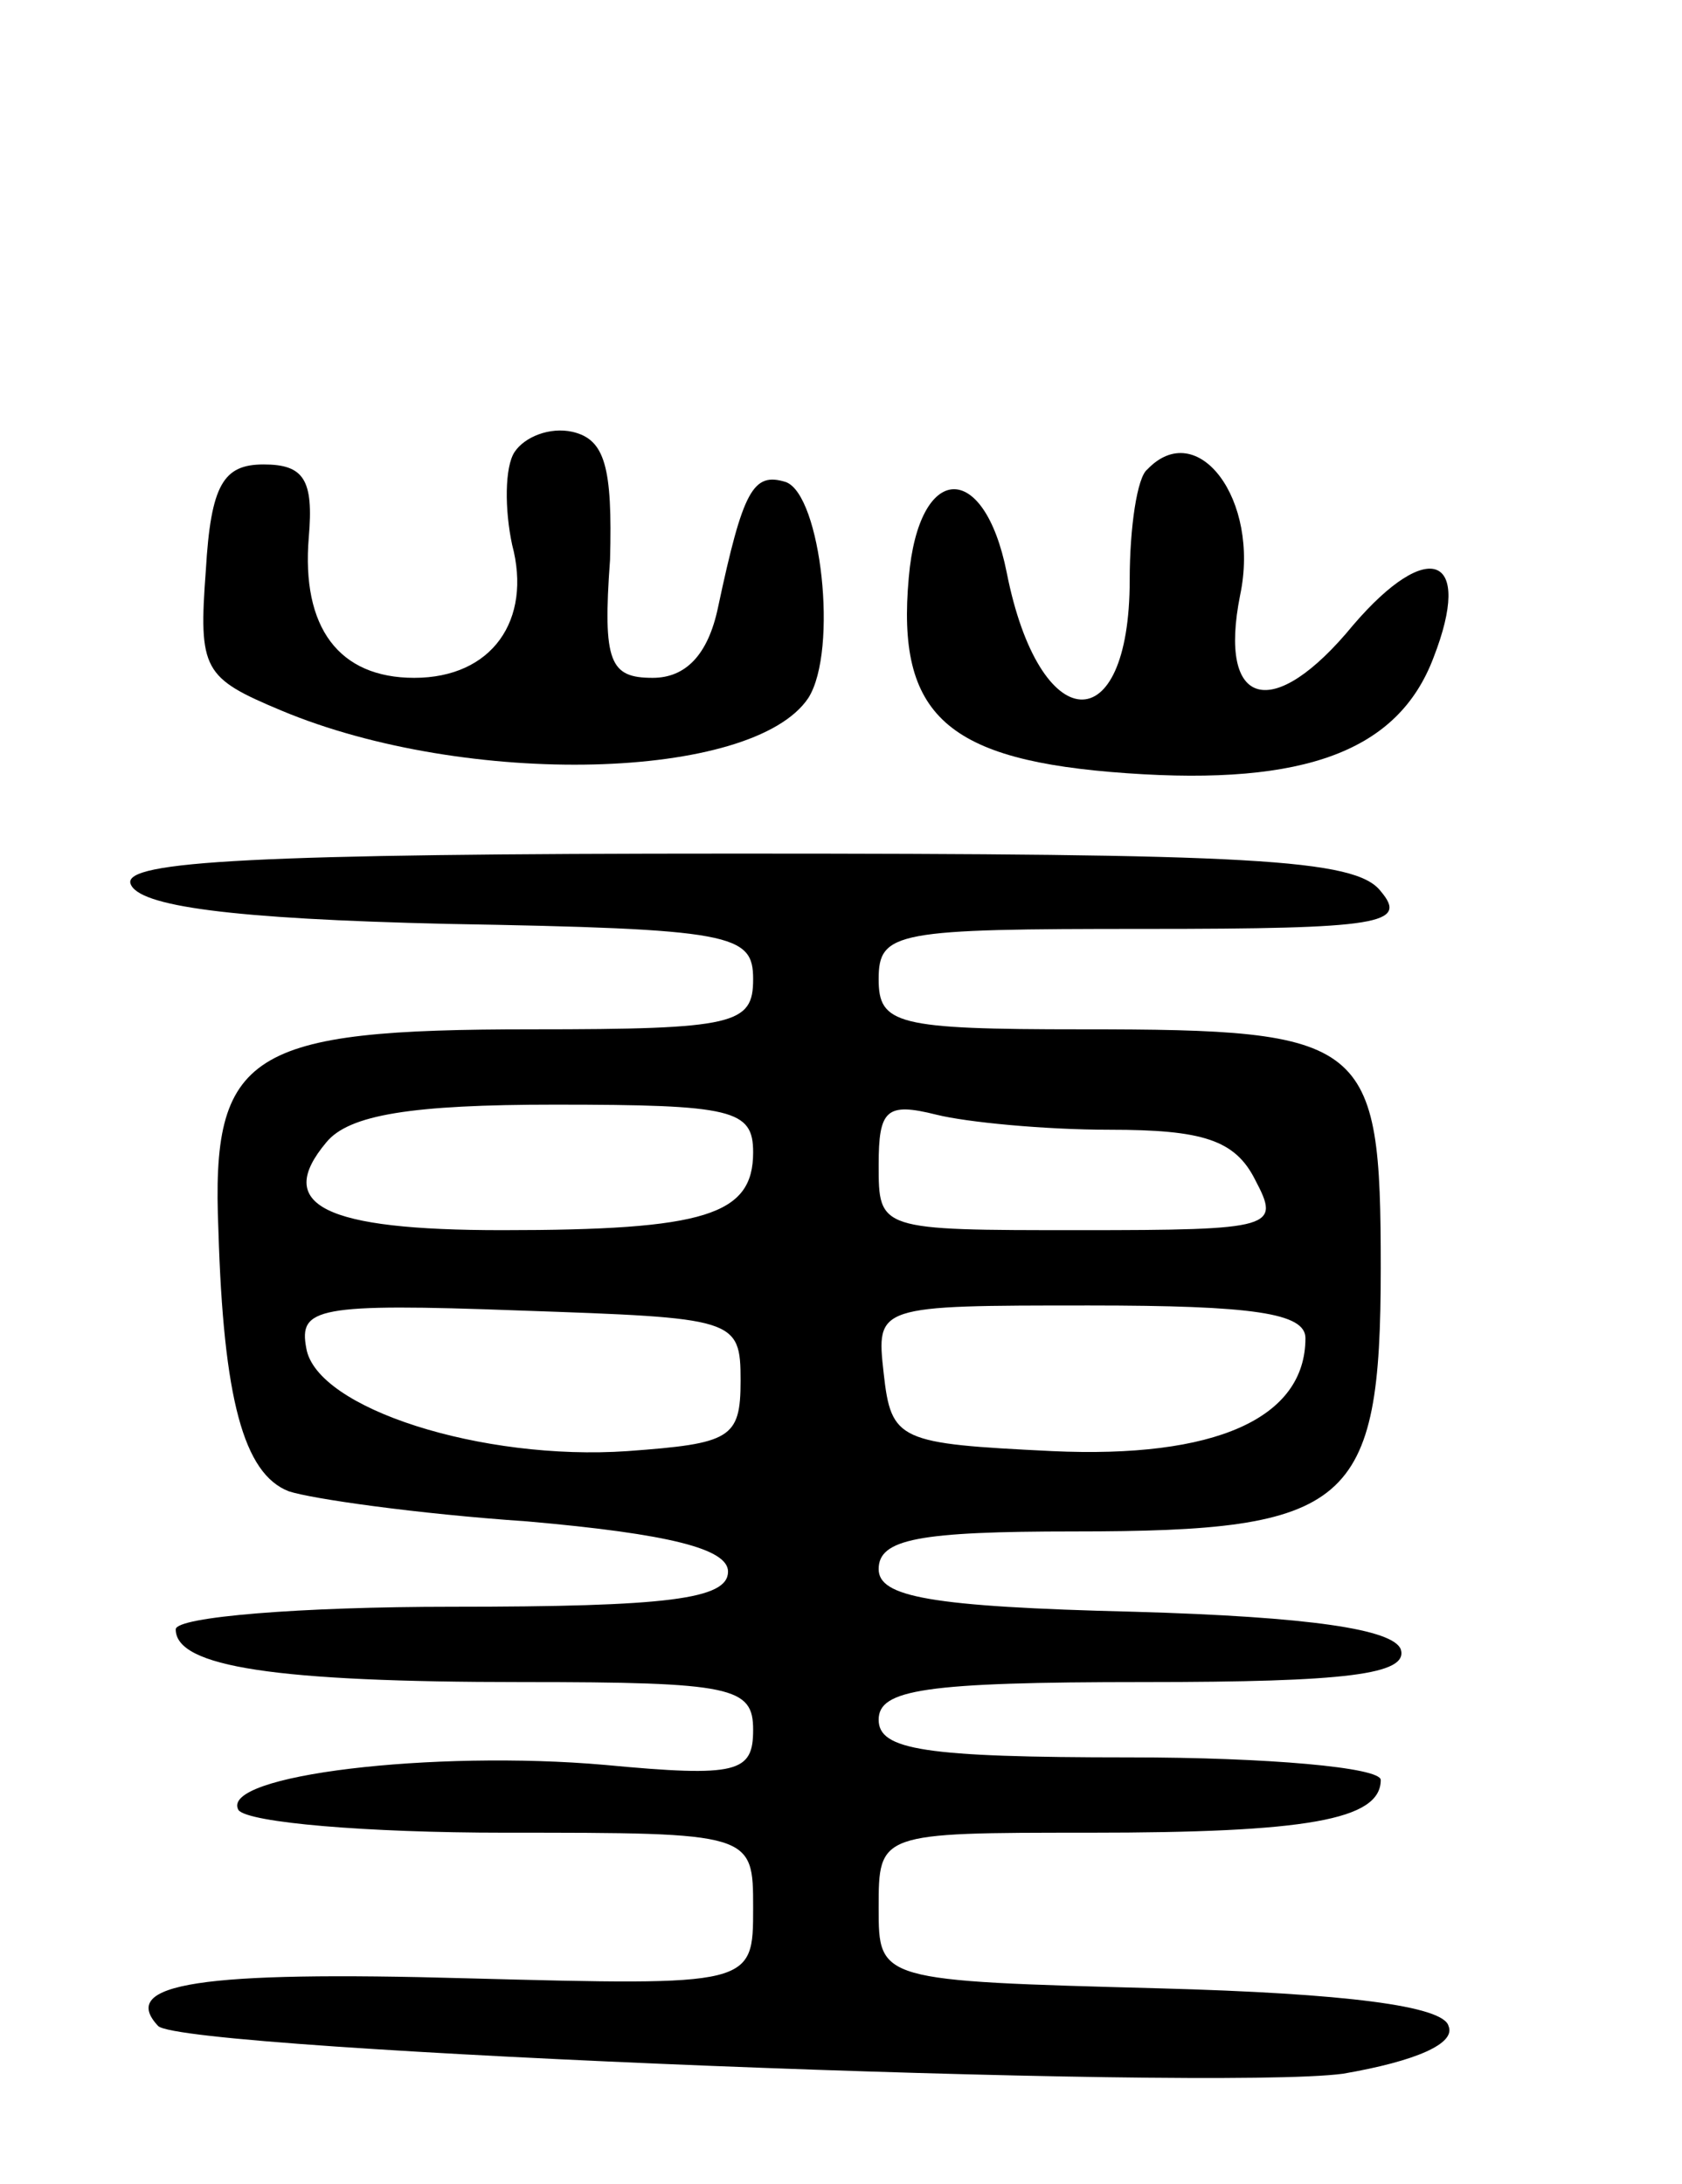 <svg version="1.0" xmlns="http://www.w3.org/2000/svg"
 width="67pt" height="87pt" viewBox="0 0 67 87"
 preserveAspectRatio="xMidYMid meet">
<g transform="translate(0,87) scale(0.1,-0.1)"
fill="#000000" stroke="none">
<path d="M205 690 c-4 -6 -4 -23 -1 -37 8 -30 -8 -53 -39 -53 -30 0 -45 20
-42 56 2 23 -2 29 -18 29 -16 0 -21 -8 -23 -42 -3 -40 -1 -43 30 -56 74 -31
188 -28 210 5 12 19 5 81 -9 86 -13 4 -17 -3 -27 -50 -4 -19 -13 -28 -26 -28
-17 0 -20 6 -17 47 1 37 -2 48 -15 51 -9 2 -19 -2 -23 -8z"/>
<path d="M457 683 c-4 -3 -7 -23 -7 -44 0 -65 -36 -63 -49 3 -9 45 -35 44 -39
-2 -5 -55 15 -73 87 -78 71 -5 108 9 122 46 16 41 -2 48 -32 13 -32 -39 -54
-33 -45 12 8 38 -17 71 -37 50z"/>
<path d="M52 518 c3 -9 40 -14 126 -16 114 -2 122 -4 122 -22 0 -18 -7 -20
-88 -20 -113 0 -128 -9 -125 -80 2 -67 10 -97 28 -104 9 -3 51 -9 95 -12 57
-5 80 -11 80 -20 0 -11 -24 -14 -110 -14 -60 0 -110 -4 -110 -9 0 -15 40 -21
138 -21 84 0 92 -2 92 -19 0 -17 -6 -19 -59 -14 -68 6 -154 -4 -146 -18 4 -5
51 -9 106 -9 99 0 99 0 99 -30 0 -31 0 -31 -114 -28 -106 3 -139 -2 -123 -19
10 -10 420 -26 472 -19 29 5 45 12 42 19 -2 8 -41 13 -115 15 -112 3 -112 3
-112 32 0 30 0 30 84 30 86 0 116 5 116 21 0 5 -45 9 -100 9 -82 0 -100 3
-100 15 0 12 18 15 106 15 80 0 105 3 102 13 -3 8 -36 13 -106 15 -82 2 -102
6 -102 17 0 12 16 15 78 15 110 0 122 10 122 105 0 91 -5 95 -119 95 -74 0
-81 2 -81 20 0 19 7 20 106 20 94 0 105 2 94 15 -10 13 -52 15 -257 15 -191 0
-244 -3 -241 -12z m248 -107 c0 -25 -19 -31 -100 -31 -71 0 -91 10 -70 35 9
11 34 15 91 15 71 0 79 -2 79 -19z m142 9 c37 0 50 -4 58 -20 10 -19 8 -20
-70 -20 -80 0 -80 0 -80 26 0 22 3 25 23 20 12 -3 43 -6 69 -6z m-147 -100 c0
-23 -4 -25 -45 -28 -58 -4 -124 17 -128 41 -3 16 4 18 85 15 86 -3 88 -3 88
-28z m225 17 c0 -32 -36 -48 -101 -45 -61 3 -64 4 -67 31 -3 27 -3 27 82 27
65 0 86 -3 86 -13z"/>
</g>
</svg>

